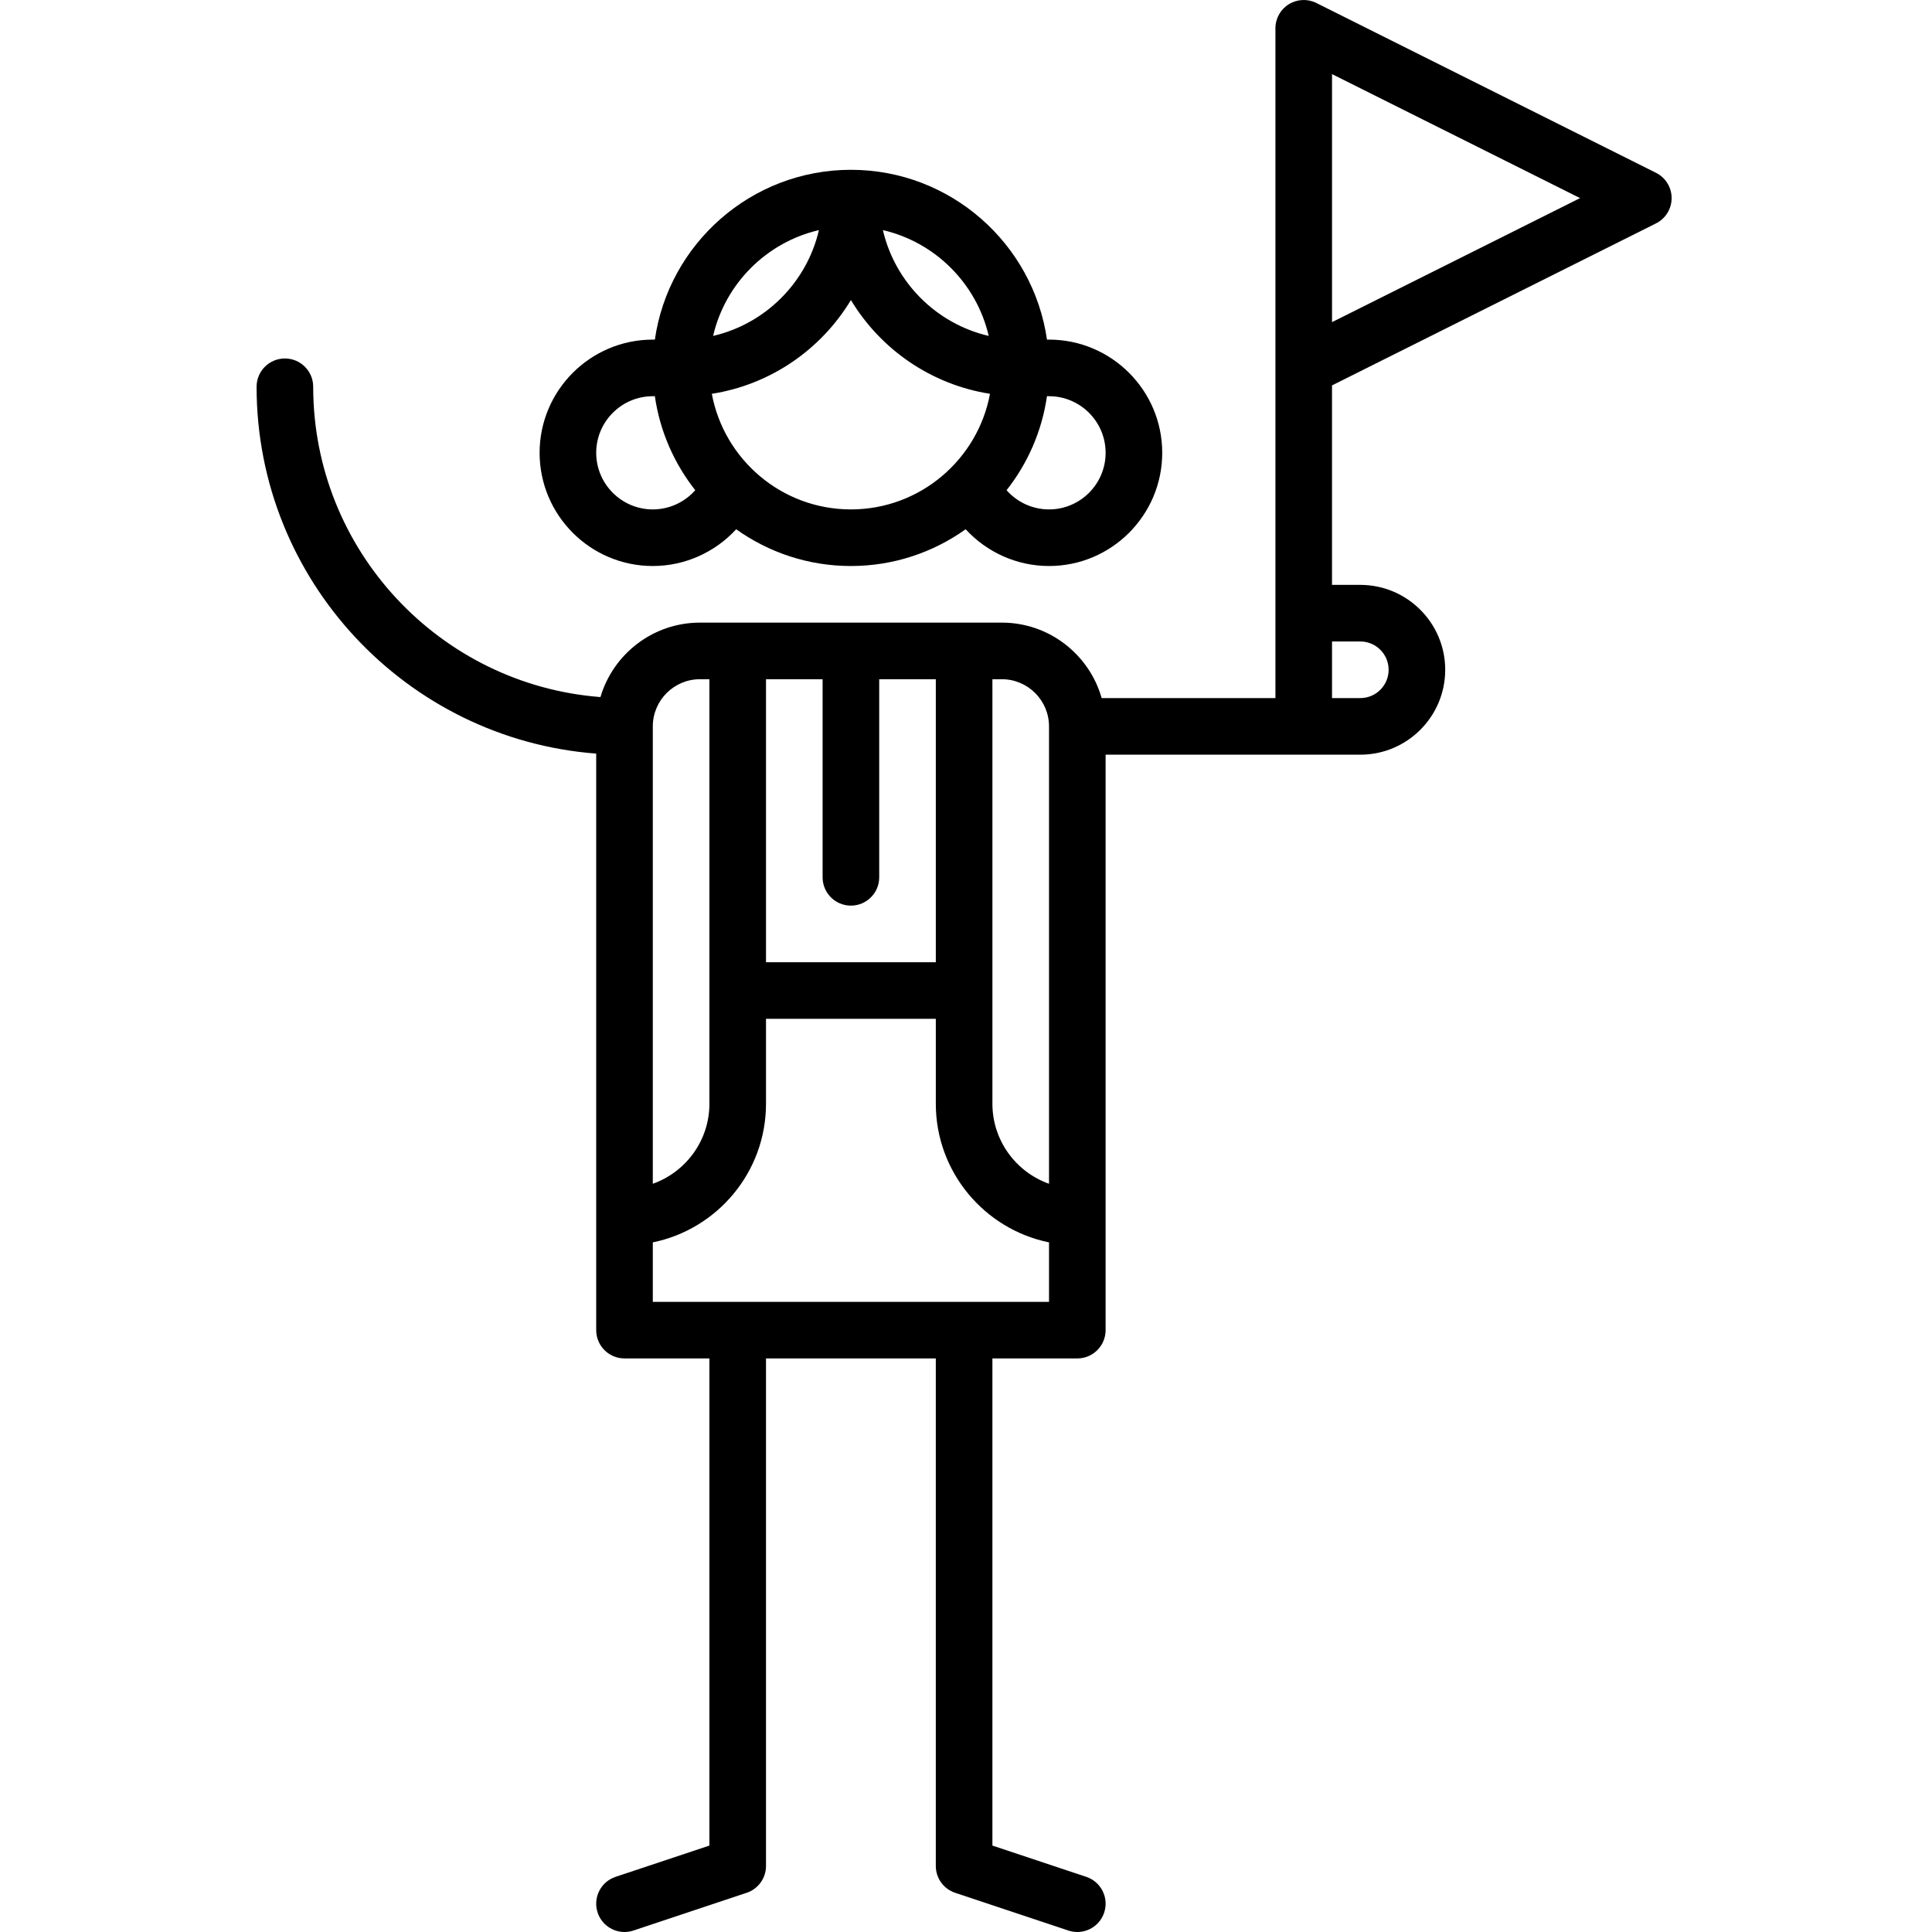 <svg height="512pt" viewBox="-68 0 512 512" width="512pt" xmlns="http://www.w3.org/2000/svg"><path d="m105 150c8.535 0 16.5-3.652 22.094-9.742 8.586 6.125 19.078 9.742 30.406 9.742s21.82-3.617 30.406-9.742c5.594 6.09 13.559 9.742 22.094 9.742 16.543 0 30-13.457 30-30s-13.457-30-30-30h-.543c-3.652-25.406-25.555-45-51.957-45s-48.305 19.594-51.957 45h-.543c-16.543 0-30 13.457-30 30s13.457 30 30 30zm15.641-45.637c15.629-2.445 29-11.805 36.859-24.844 7.859 13.039 21.23 22.398 36.859 24.844-3.234 17.41-18.527 30.637-36.859 30.637s-33.625-13.227-36.859-30.637zm104.359 15.637c0 8.27-6.73 15-15 15-4.367 0-8.441-1.91-11.246-5.09 5.57-7.07 9.363-15.598 10.703-24.91h.543c8.27 0 15 6.73 15 15zm-30.98-30.977c-13.879-3.223-24.82-14.164-28.043-28.043 13.883 3.219 24.824 14.164 28.043 28.043zm-44.996-28.043c-3.223 13.879-14.164 24.82-28.043 28.043 3.219-13.879 14.164-24.824 28.043-28.043zm-44.023 44.02h.543c1.34 9.312 5.133 17.84 10.703 24.91-2.805 3.176-6.879 5.09-11.246 5.09-8.27 0-15-6.73-15-15s6.73-15 15-15zm0 0"/><path d="m370.855 45.793-90-45c-2.328-1.164-5.086-1.039-7.301.328-2.211 1.363-3.555 3.777-3.555 6.379v89.848c-.004.105-.004.211 0 .316v87.336h-46.047c-3.277-11.527-13.891-20-26.453-20h-80c-12.465 0-23.012 8.34-26.375 19.73-42.52-3.27-76.125-38.887-76.125-82.23 0-4.145-3.355-7.5-7.5-7.5s-7.5 3.355-7.5 7.5c0 51.238 39.73 93.371 90 97.215v152.785c0 4.141 3.355 7.5 7.5 7.5h22.5v129.094l-24.871 8.289c-3.93 1.312-6.055 5.559-4.742 9.488 1.047 3.141 3.973 5.129 7.113 5.129.785 0 1.586-.125 2.371-.387l30-10c3.062-1.02 5.129-3.887 5.129-7.113v-134.5h45v134.5c0 3.227 2.062 6.094 5.129 7.113l30 10c.785.262 1.586.387 2.371.387 3.141 0 6.066-1.988 7.113-5.129 1.312-3.93-.812-8.18-4.742-9.488l-24.871-8.289v-129.094h22.5c4.141 0 7.5-3.359 7.5-7.5v-152.5h67.5c12.406 0 22.5-10.094 22.5-22.5s-10.094-22.5-22.5-22.5h-7.5v-52.863l85.852-42.93c2.543-1.27 4.148-3.867 4.148-6.707s-1.605-5.438-4.145-6.707zm-160.855 146.707v121.211c-8.73-3.098-15-11.434-15-21.211v-112.5h2.5c6.891 0 12.5 5.609 12.5 12.5zm-75-12.5h15v52.5c0 4.141 3.355 7.5 7.5 7.5 4.141 0 7.5-3.359 7.5-7.5v-52.5h15v75h-45zm-17.5 0h2.5v112.5c0 9.777-6.27 18.113-15 21.211v-121.211c0-6.891 5.609-12.5 12.5-12.5zm-12.5 165v-15.758c17.094-3.48 30-18.633 30-36.742v-22.5h45v22.5c0 18.109 12.902 33.262 30 36.742v15.758zm187.5-175c4.137 0 7.5 3.363 7.5 7.5s-3.363 7.5-7.5 7.5h-7.5v-15zm-7.5-84.633v-65.73l65.73 32.863zm0 0"/></svg>